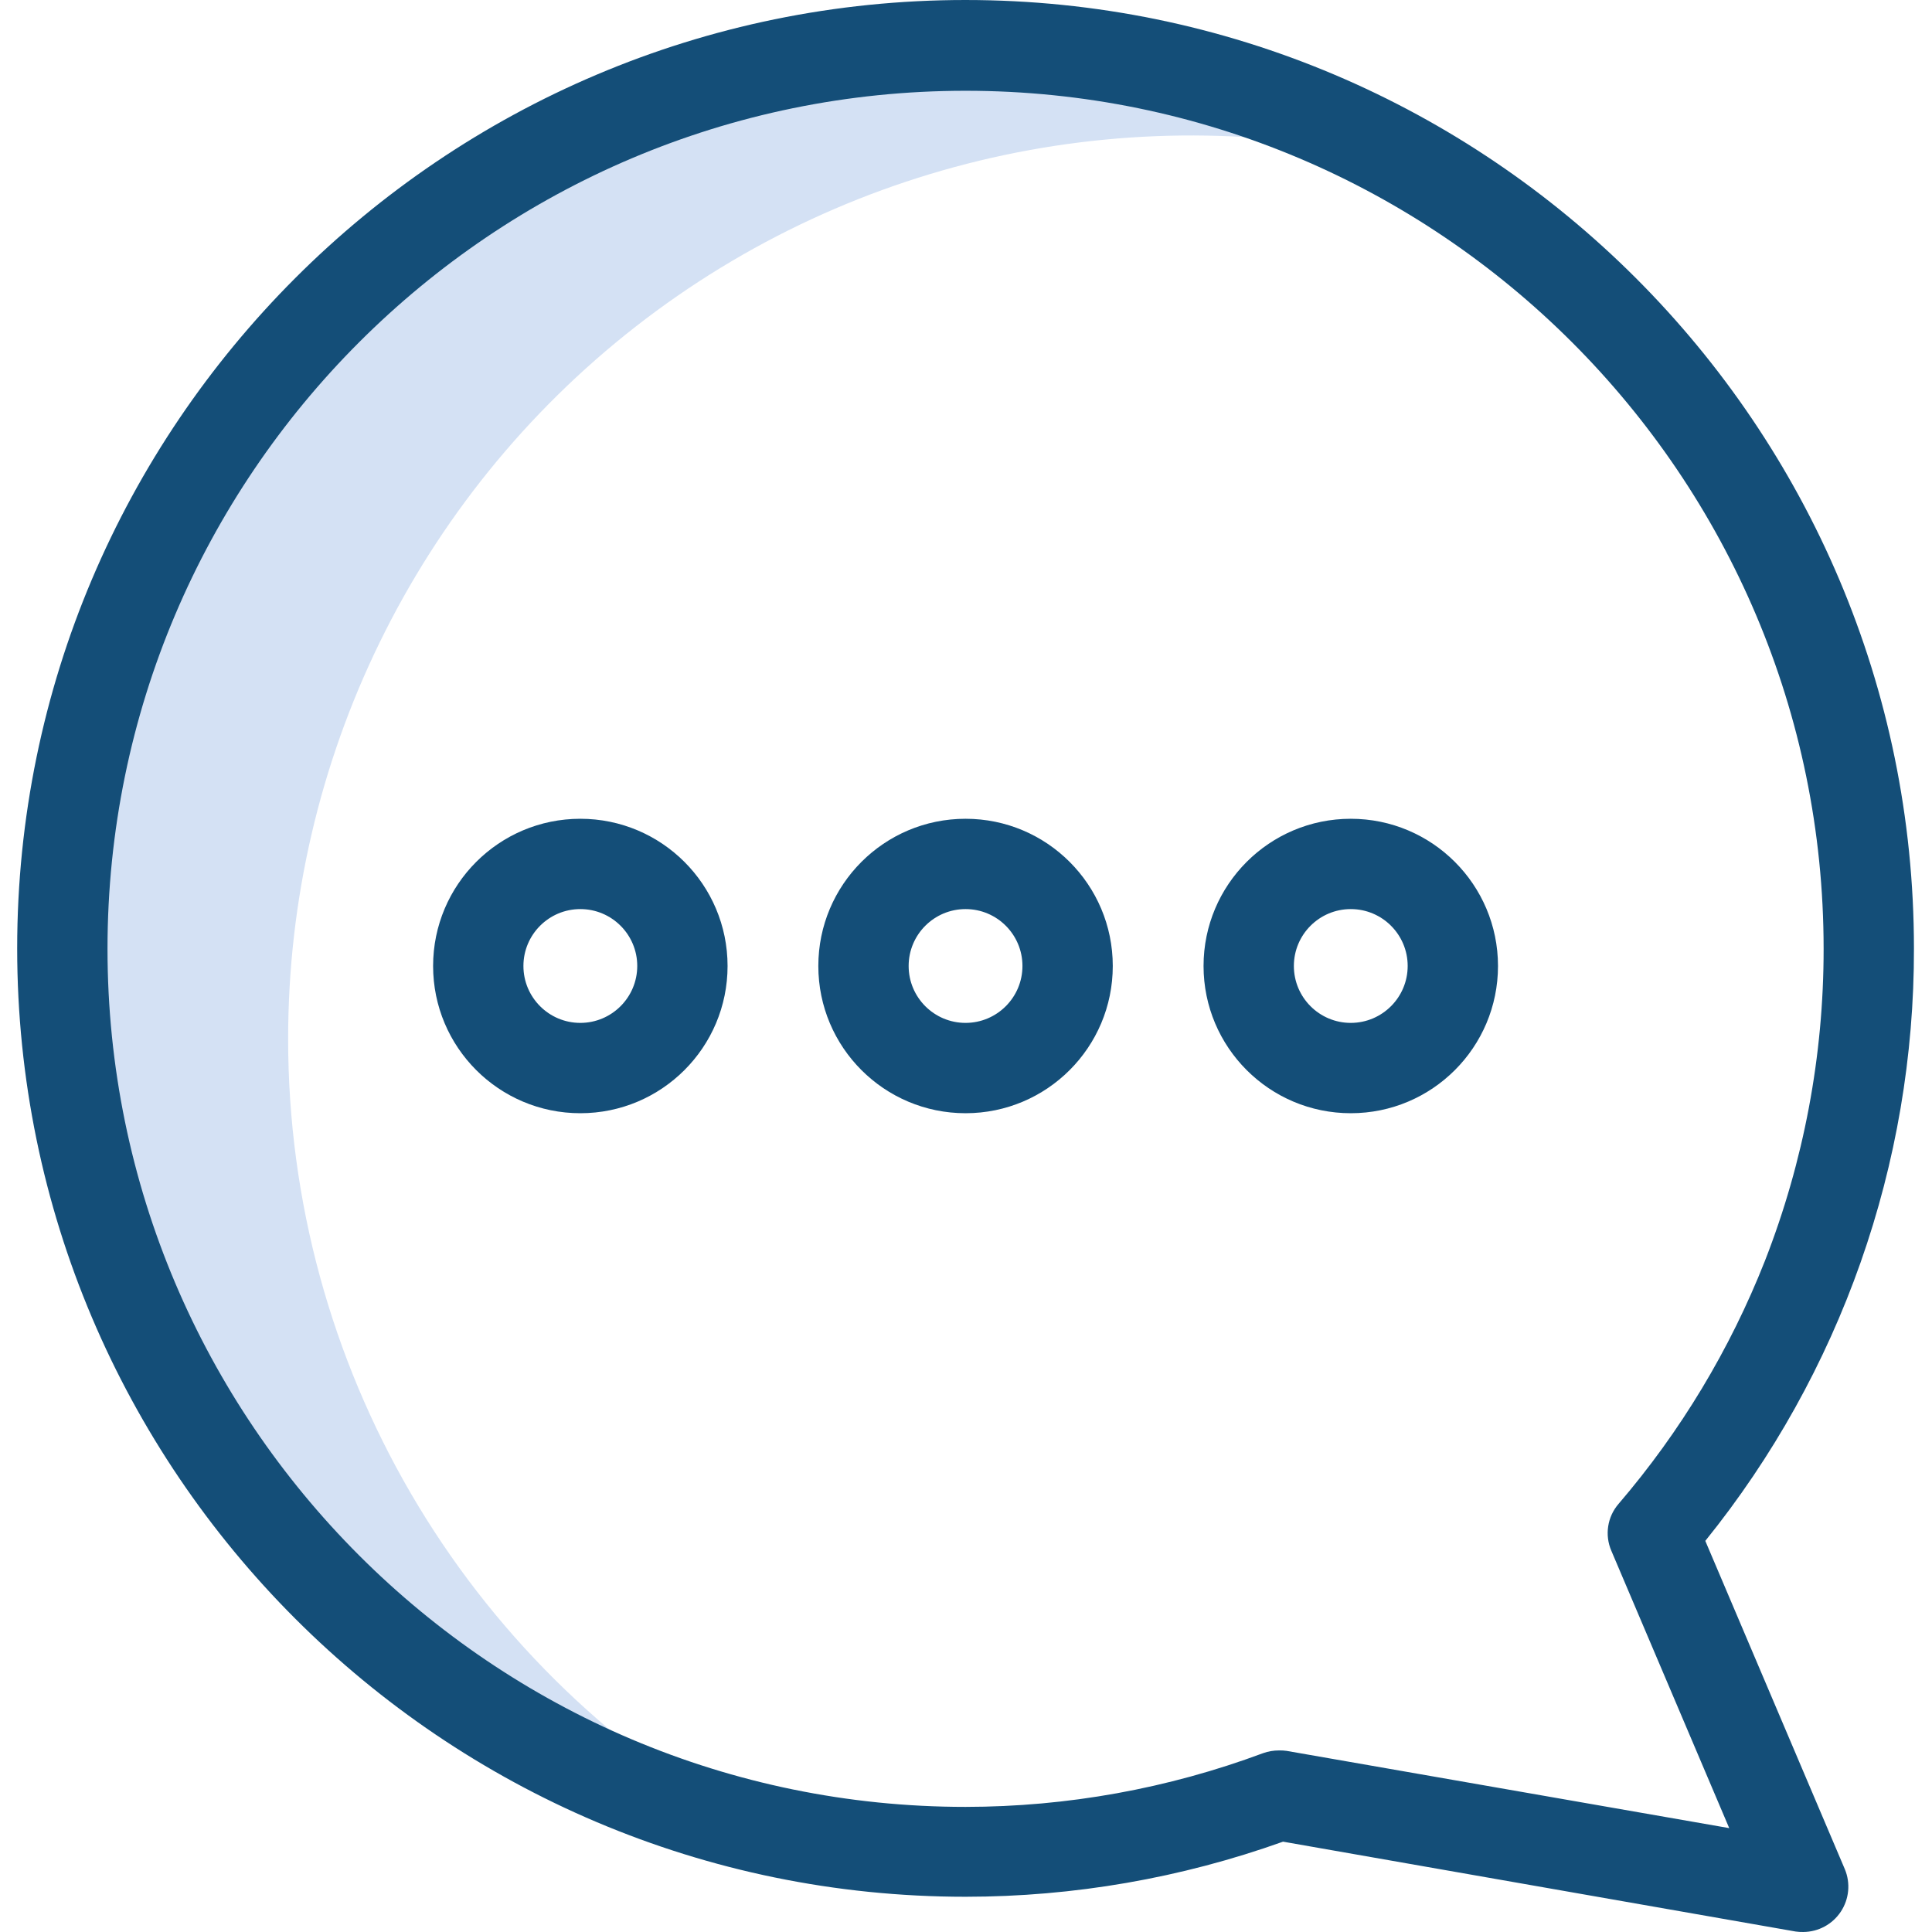 <svg height="427pt" viewBox="-3 0 427 427.803" width="427pt" xmlns="http://www.w3.org/2000/svg"><path d="m60.402 230c-.008-61.605 28.383-119.777 76.949-157.676 48.566-37.902 111.895-51.301 171.648-36.324-67.797-38.438-151.746-33.988-215.102 11.398-63.359 45.387-94.582 123.441-80 200 14.578 76.559 72.301 137.676 147.902 156.602-62.684-35.488-101.422-101.965-101.398-174zm0 0" fill="#d4e1f4"/><path d="m210.402 0c-115.801 0-210 94.199-210 210s94.199 210 210 210c23.957-.004 47.738-4.129 70.301-12.199l113.5 19.898c.562.082 1.129.113 1.699.102 3.344-.023 6.457-1.707 8.305-4.496 1.848-2.793 2.184-6.316.895-9.406l-30.898-72.699c29.98-37.145 46.293-83.465 46.199-131.199 0-115.801-94.199-210-210-210zm177 279.199c-7.73 19.613-18.68 37.797-32.402 53.801-2.488 2.871-3.109 6.914-1.598 10.398l26.098 61.402-98-17.102c-.562-.082-1.129-.117-1.699-.098-1.191-.004-2.375.199-3.5.598-21.082 7.855-43.398 11.887-65.898 11.902-104.801 0-190-85.203-190-190 0-104.801 85.199-190 190-190 104.801 0 190 85.199 190 190 .02 23.641-4.391 47.078-13 69.098zm0 0" fill="#144e78"/><g fill="#144e78"><path d="m295.703 181.301c-18.008 0-32.602 14.594-32.602 32.598 0 18.008 14.594 32.602 32.602 32.602 18.004 0 32.598-14.594 32.598-32.602-.004-18-14.598-32.594-32.598-32.598zm0 45.199c-6.961 0-12.602-5.641-12.602-12.602 0-6.957 5.641-12.598 12.602-12.598 6.957 0 12.598 5.641 12.598 12.598-.004 6.957-5.645 12.594-12.598 12.602zm0 0"/><path d="m210.402 181.301c-18.004 0-32.602 14.594-32.602 32.598 0 18.008 14.598 32.602 32.602 32.602s32.598-14.594 32.598-32.602c0-18-14.594-32.594-32.598-32.598zm0 45.199c-6.961 0-12.602-5.641-12.602-12.602 0-6.957 5.641-12.598 12.602-12.598 6.957 0 12.598 5.641 12.598 12.598-.004 6.957-5.641 12.594-12.598 12.602zm0 0"/><path d="m125.102 181.301c-18.004 0-32.602 14.594-32.602 32.598 0 18.008 14.598 32.602 32.602 32.602 18.004 0 32.602-14.594 32.602-32.602-.004-18-14.598-32.594-32.602-32.598zm0 45.199c-6.957 0-12.602-5.641-12.602-12.602 0-6.957 5.645-12.598 12.602-12.598 6.957 0 12.602 5.641 12.602 12.598-.008 6.957-5.645 12.594-12.602 12.602zm0 0"/></g></svg>